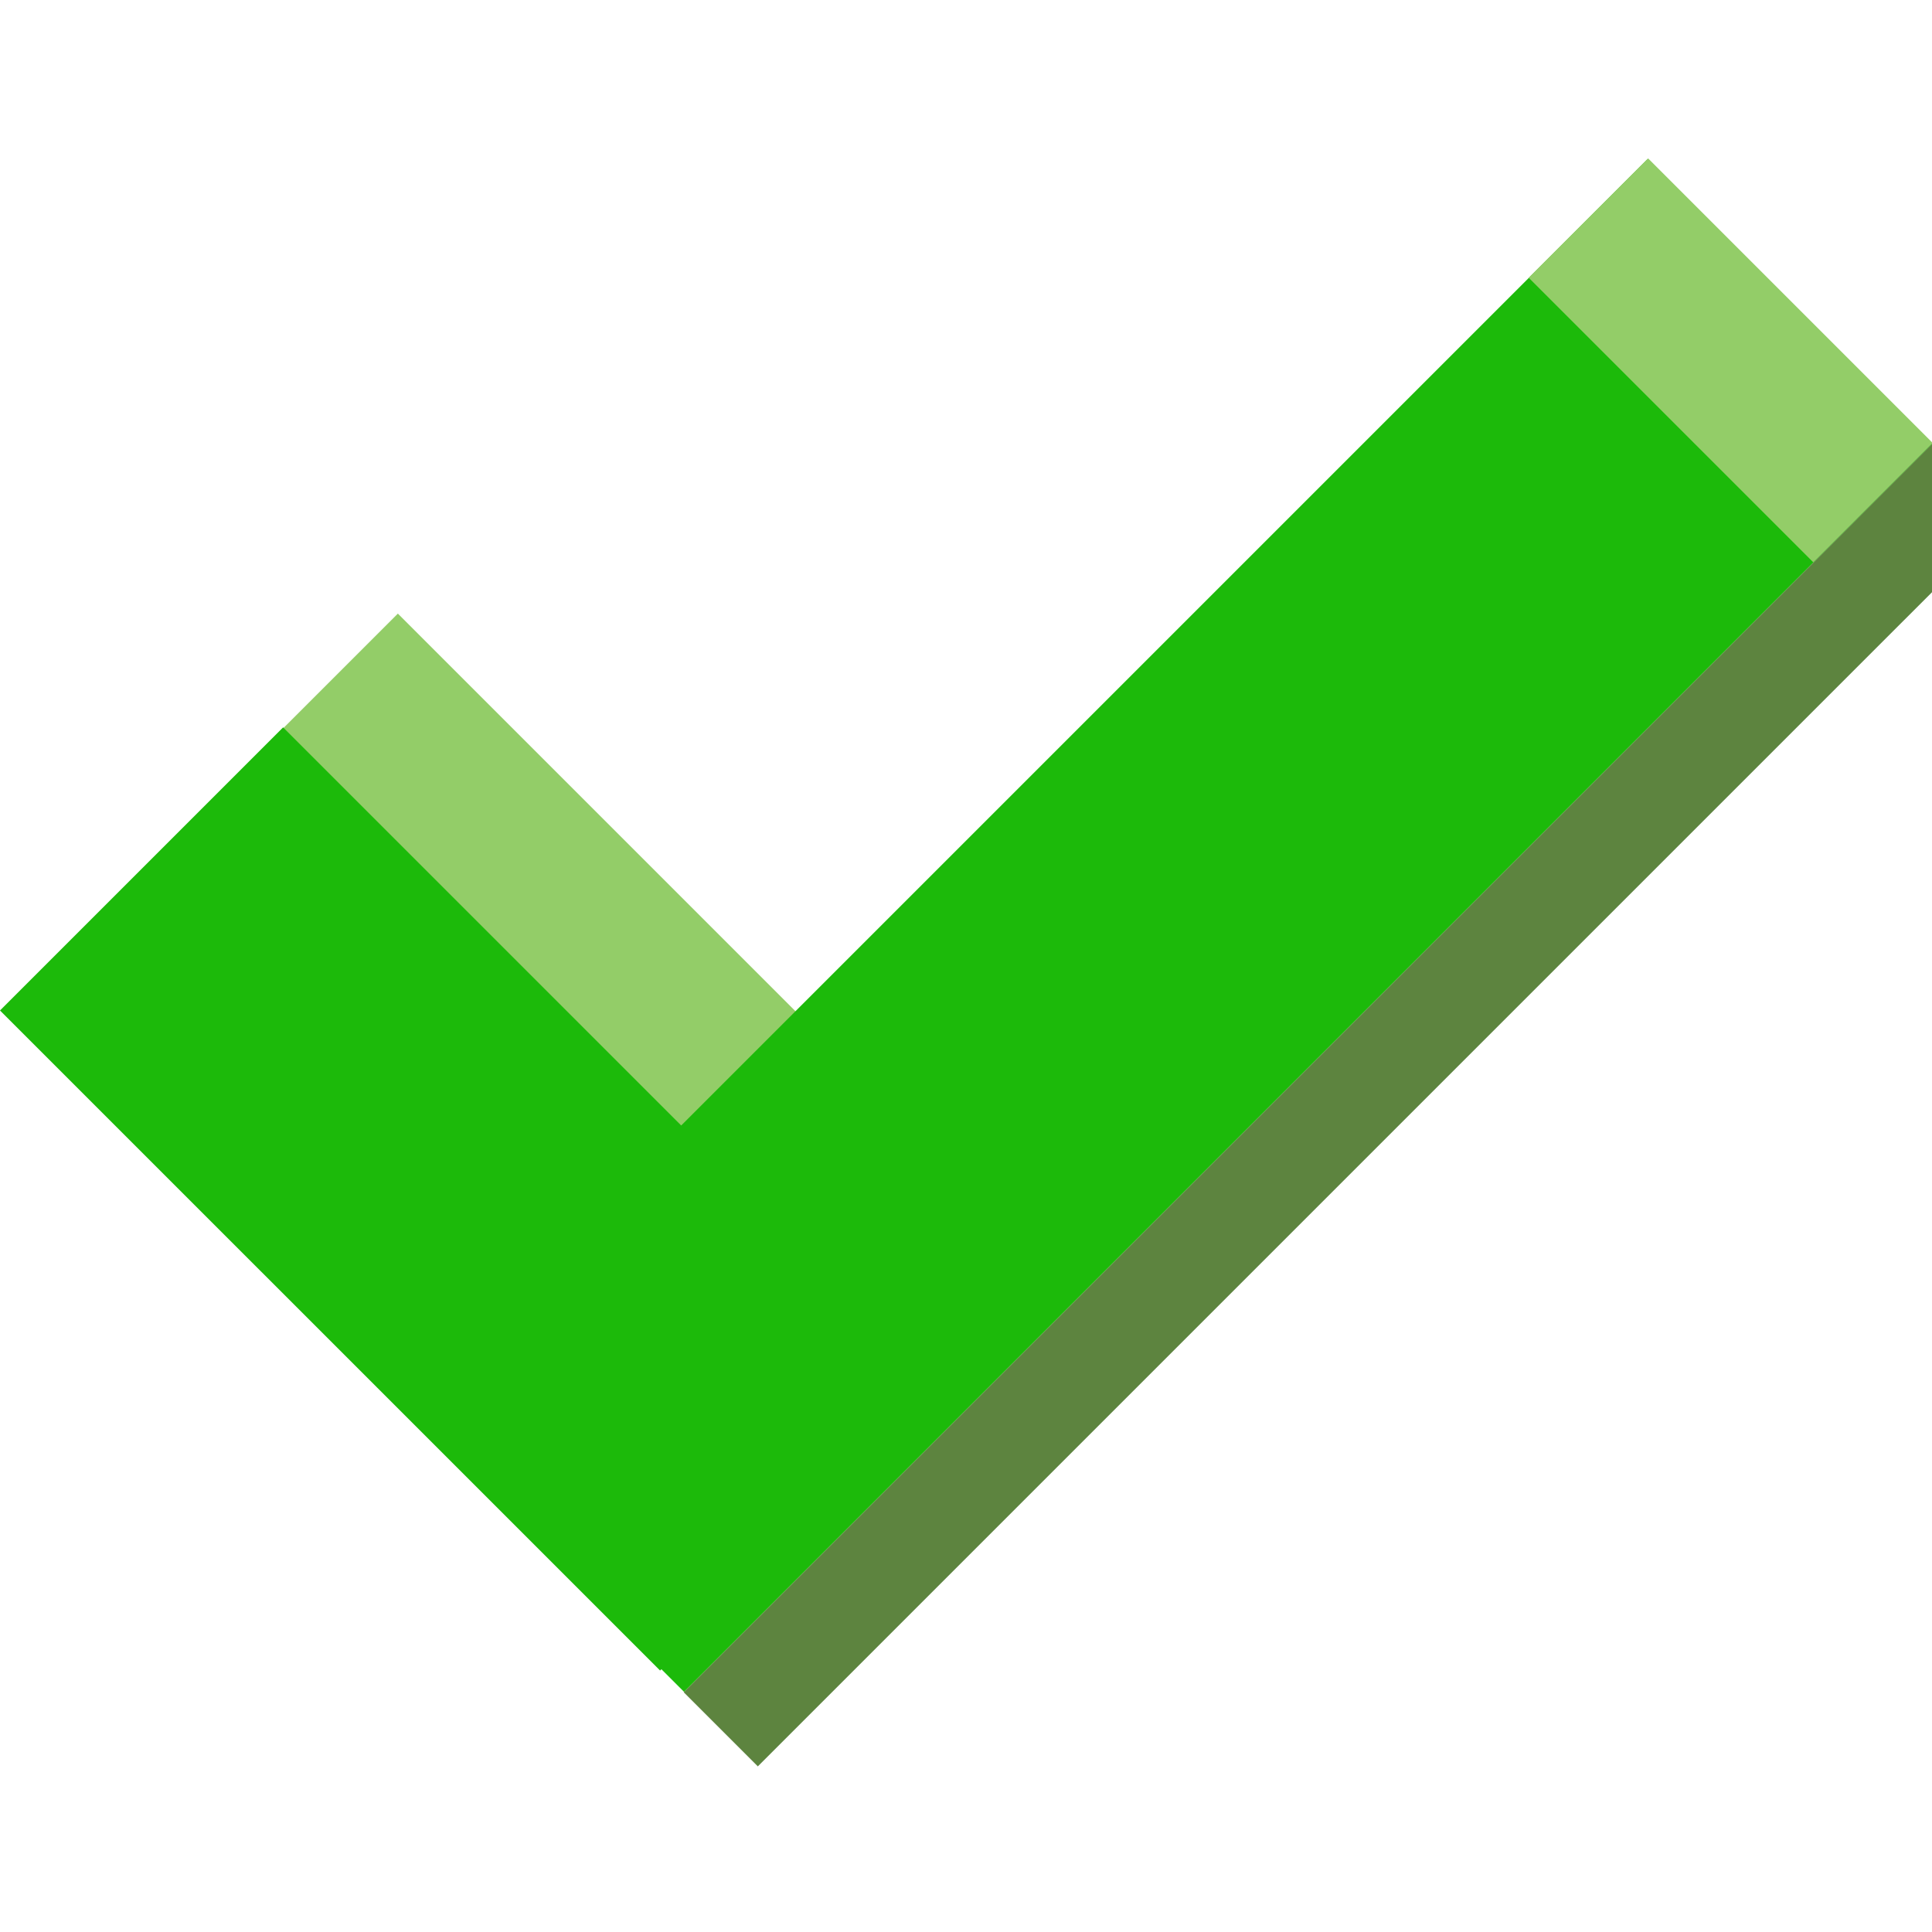 <?xml version="1.0" encoding="utf-8"?>
<svg viewBox="0 0 640 640" width="640" height="640" xmlns="http://www.w3.org/2000/svg">
  <g transform="matrix(1, 0, 0, 1, 0, -17.547)">
    <g>
      <g/>
      <g>
        <path d="M131.8 220.81L264.61 353.63L225.07 393.17L92.25 260.36L131.8 220.81Z" transform="matrix(1, 0, 0, 1, 0, 0)" opacity="1" fill="#93cd68" fill-opacity="1"/>
      </g>
      <g>
        <path d="M132.32 483.72L545.72 70.32L640 164.6L226.6 578L132.32 483.72Z" transform="matrix(1, 0, 0, 1, 0, 0)" opacity="1" fill="#1cba0a" fill-opacity="1"/>
      </g>
      <g>
        <path d="M93.78 258.5L312.43 477.16L218.66 570.93L0 352.28L93.78 258.5Z" transform="matrix(1, 0, 0, 1, 0, 0)" opacity="1" fill="#1cba0a" fill-opacity="1"/>
      </g>
      <g>
        <path d="M545.95 70.01L640.22 164.28L600.68 203.83L506.4 109.55L545.95 70.01Z" transform="matrix(1, 0, 0, 1, 0, 0)" opacity="1" fill="#93cd68" fill-opacity="1"/>
      </g>
      <g>
        <path d="M656.64 147.97L681.2 172.53L251.04 602.68L226.49 578.13L656.64 147.97Z" transform="matrix(1, 0, 0, 1, 0, 0)" opacity="1" fill="#5d843f" fill-opacity="1"/>
      </g>
    </g>
  </g>
</svg>